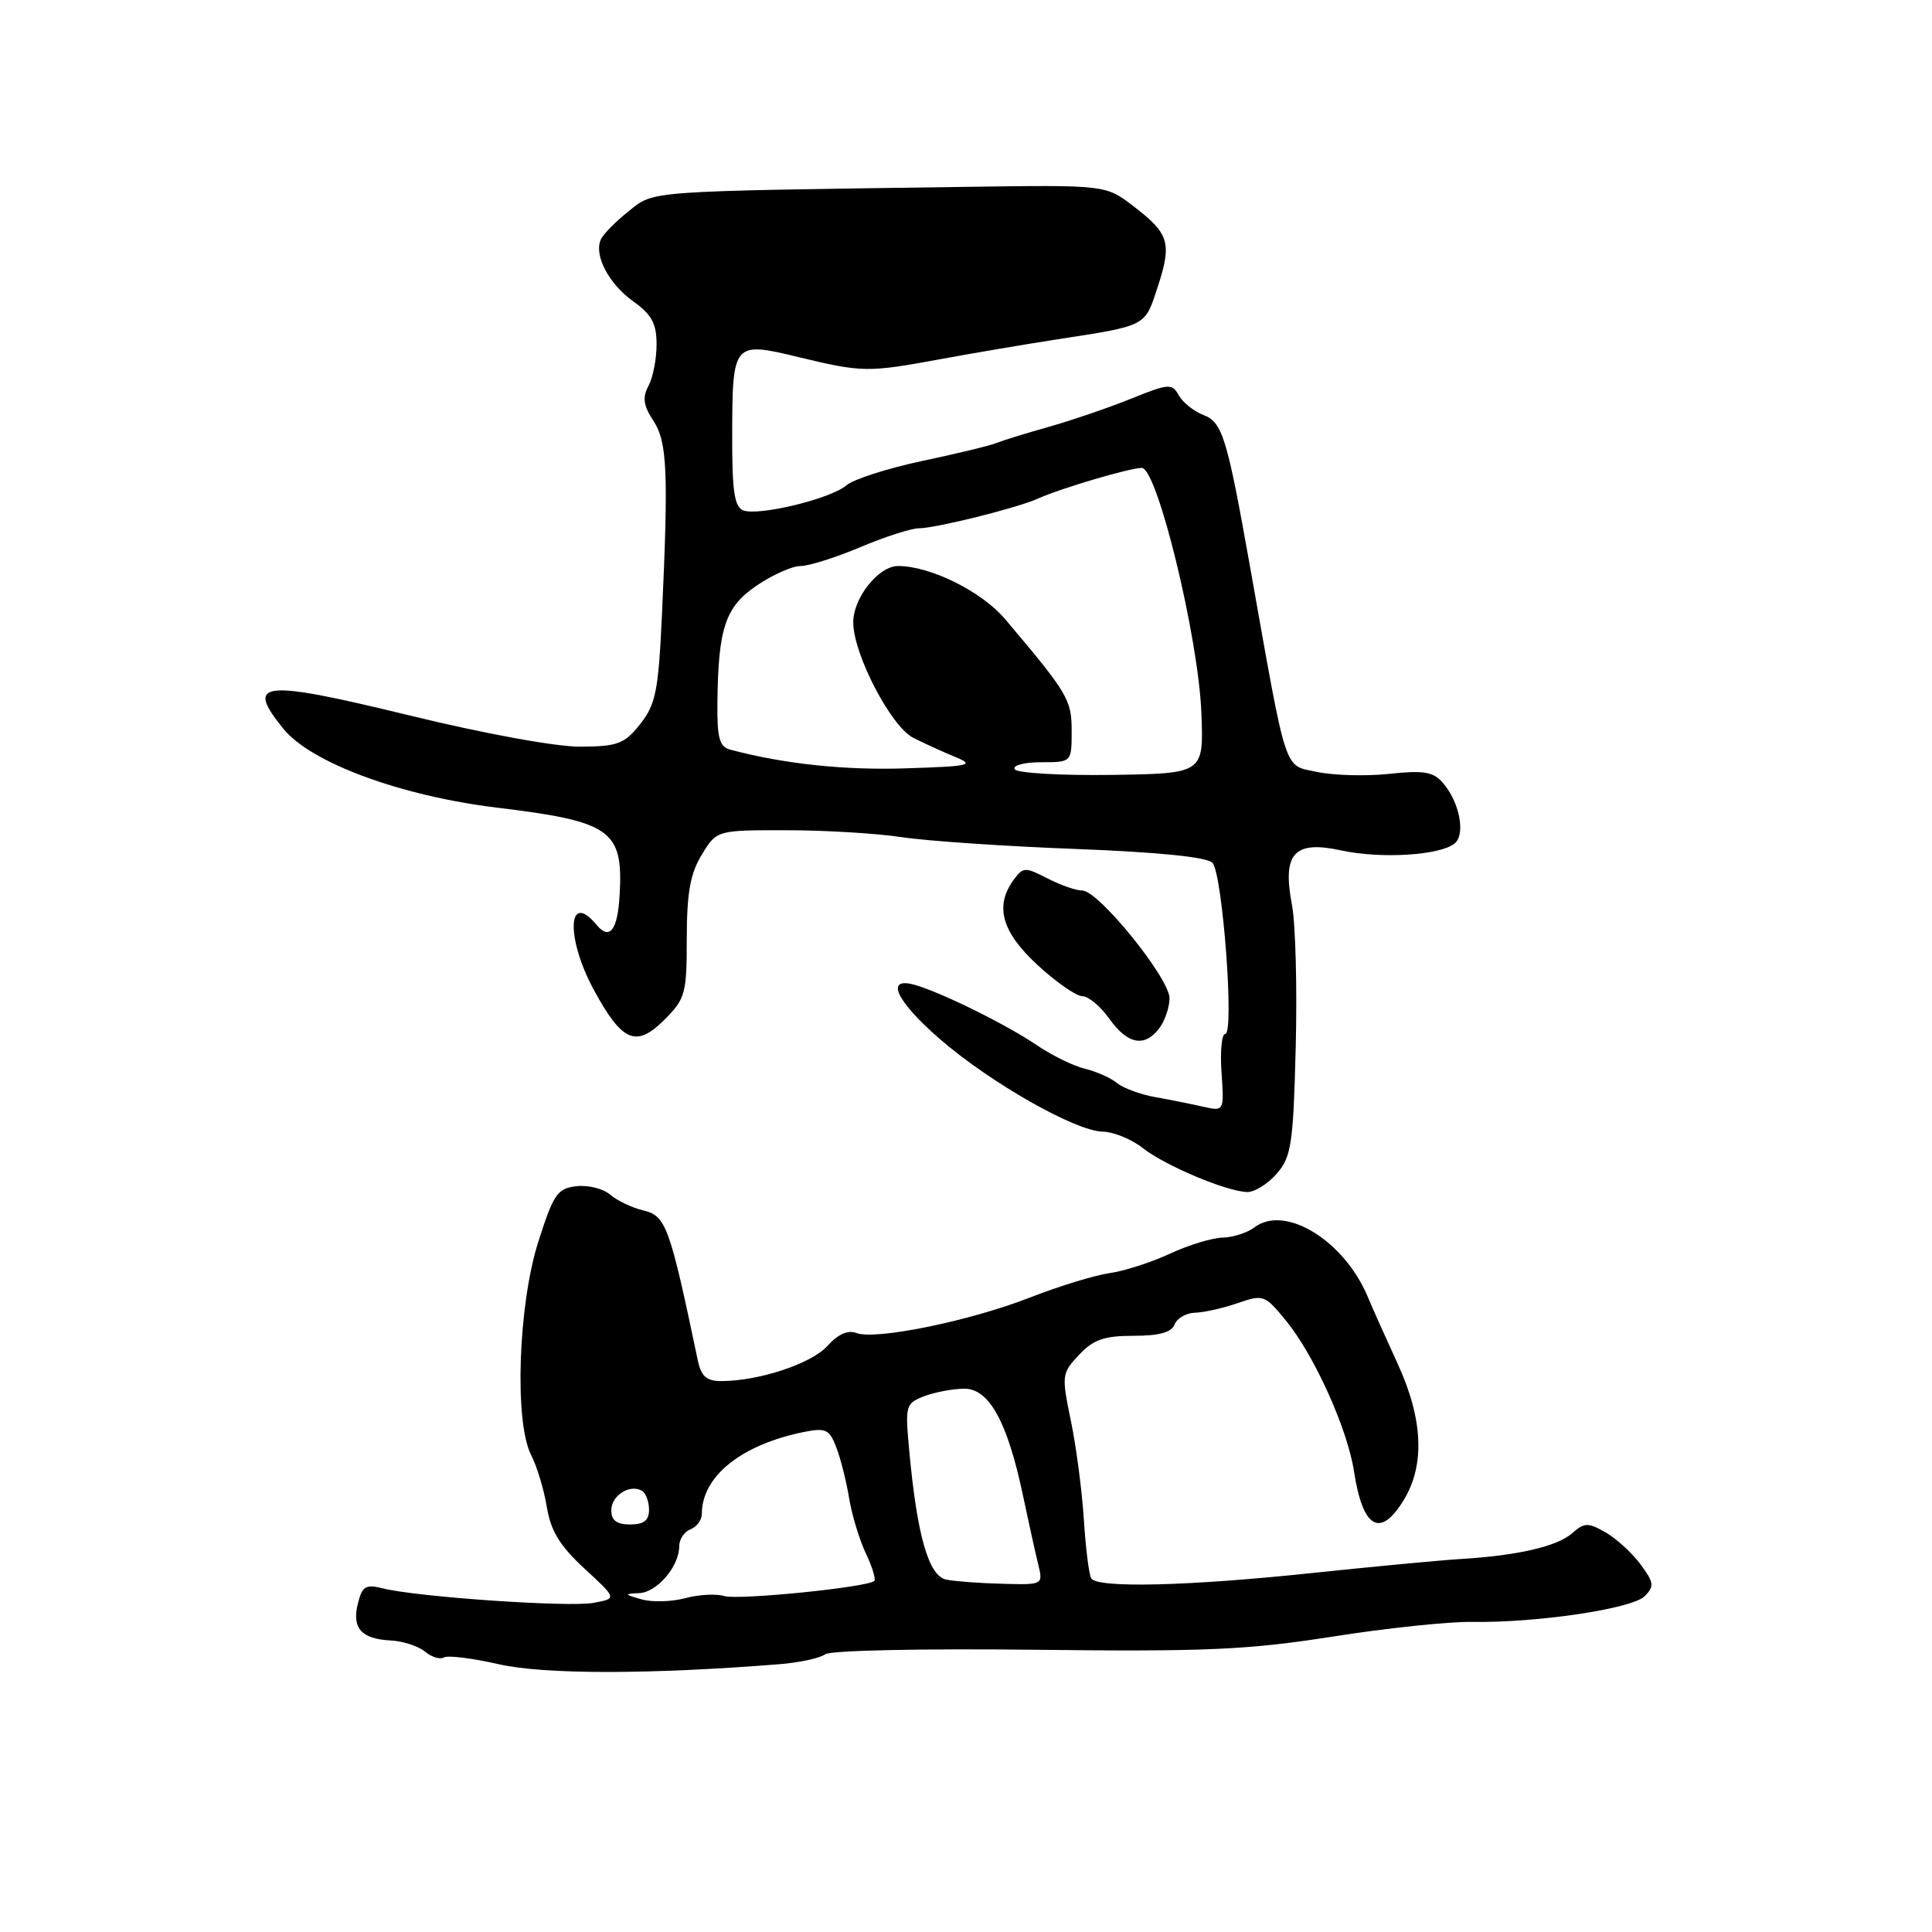 <?xml version="1.0" encoding="UTF-8" standalone="no"?>
<!DOCTYPE svg PUBLIC "-//W3C//DTD SVG 1.1//EN" "http://www.w3.org/Graphics/SVG/1.1/DTD/svg11.dtd" >
<svg xmlns="http://www.w3.org/2000/svg" xmlns:xlink="http://www.w3.org/1999/xlink" version="1.1" viewBox="0 0 256 256">
 <g >
 <path fill="currentColor"
d=" M 103.33 220.51 C 105.98 220.29 108.68 219.71 109.33 219.20 C 109.99 218.69 122.02 218.43 137.00 218.60 C 159.80 218.87 165.31 218.62 176.50 216.87 C 183.65 215.74 192.00 214.86 195.05 214.91 C 203.63 215.05 216.26 213.17 217.92 211.51 C 219.24 210.19 219.17 209.70 217.36 207.26 C 216.23 205.74 214.14 203.84 212.72 203.03 C 210.43 201.73 209.93 201.74 208.32 203.16 C 206.31 204.92 201.11 206.12 193.50 206.58 C 190.75 206.75 181.88 207.59 173.78 208.44 C 157.47 210.17 145.40 210.46 144.59 209.14 C 144.30 208.67 143.86 205.18 143.62 201.39 C 143.38 197.60 142.61 191.70 141.90 188.27 C 140.65 182.24 140.68 181.97 142.98 179.52 C 144.88 177.50 146.31 177.00 150.21 177.00 C 153.60 177.00 155.24 176.55 155.64 175.50 C 155.95 174.68 157.18 173.97 158.36 173.94 C 159.54 173.91 162.07 173.34 164.00 172.67 C 167.39 171.50 167.59 171.57 170.39 174.98 C 174.13 179.54 178.54 189.30 179.41 194.95 C 180.57 202.54 182.89 203.88 186.01 198.75 C 188.84 194.10 188.56 188.00 185.17 180.64 C 183.62 177.26 181.85 173.32 181.25 171.87 C 178.13 164.38 170.27 159.55 166.21 162.64 C 165.27 163.35 163.38 163.96 162.00 163.99 C 160.62 164.02 157.47 164.98 155.00 166.13 C 152.53 167.28 148.93 168.43 147.00 168.70 C 145.07 168.97 140.35 170.42 136.50 171.92 C 128.50 175.05 116.01 177.60 113.47 176.63 C 112.35 176.20 111.03 176.79 109.63 178.35 C 107.53 180.69 100.55 183.00 95.58 183.00 C 93.61 183.00 92.91 182.38 92.46 180.25 C 88.71 162.35 88.25 161.10 85.21 160.38 C 83.72 160.02 81.75 159.08 80.84 158.29 C 79.92 157.50 77.92 157.00 76.37 157.18 C 73.86 157.47 73.34 158.22 71.34 164.50 C 68.66 172.89 68.13 188.41 70.38 192.80 C 71.14 194.28 72.08 197.39 72.46 199.70 C 72.99 202.88 74.19 204.84 77.46 207.86 C 81.76 211.82 81.76 211.82 78.63 212.39 C 75.34 212.99 55.29 211.61 50.74 210.47 C 48.45 209.90 47.99 210.17 47.42 212.48 C 46.60 215.73 47.88 217.18 51.77 217.37 C 53.39 217.45 55.44 218.12 56.32 218.85 C 57.19 219.58 58.32 219.92 58.81 219.62 C 59.30 219.31 62.58 219.72 66.10 220.52 C 72.12 221.89 86.21 221.88 103.33 220.51 Z  M 169.17 155.52 C 171.11 153.29 171.36 151.66 171.69 138.77 C 171.89 130.92 171.67 122.43 171.19 119.90 C 169.89 113.06 171.47 111.32 177.74 112.69 C 182.96 113.82 190.79 113.35 192.74 111.77 C 194.23 110.57 193.40 106.27 191.18 103.72 C 189.91 102.26 188.65 102.05 184.07 102.54 C 181.01 102.87 176.70 102.75 174.50 102.28 C 170.04 101.32 170.61 103.05 165.62 75.00 C 162.58 57.91 161.97 55.94 159.46 54.99 C 158.20 54.50 156.73 53.34 156.20 52.39 C 155.30 50.78 154.88 50.81 149.87 52.83 C 146.92 54.02 142.03 55.69 139.00 56.55 C 135.97 57.40 132.82 58.38 132.00 58.71 C 131.18 59.05 126.74 60.12 122.15 61.09 C 117.56 62.07 113.06 63.52 112.15 64.31 C 110.12 66.08 100.52 68.41 98.49 67.63 C 97.32 67.18 97.00 65.09 97.02 57.78 C 97.04 45.33 97.13 45.22 105.81 47.32 C 114.28 49.36 114.96 49.37 124.73 47.57 C 129.00 46.78 135.88 45.62 140.00 44.98 C 152.05 43.12 151.67 43.31 153.41 37.99 C 155.31 32.18 154.93 30.95 150.16 27.30 C 146.50 24.50 146.50 24.50 128.00 24.76 C 85.14 25.36 86.75 25.24 83.28 28.00 C 81.55 29.38 79.89 31.07 79.60 31.76 C 78.69 33.87 80.69 37.64 83.93 39.95 C 86.35 41.68 87.00 42.87 87.00 45.63 C 87.00 47.56 86.52 50.03 85.93 51.13 C 85.10 52.67 85.25 53.73 86.57 55.74 C 88.42 58.57 88.59 62.46 87.70 81.73 C 87.24 91.55 86.88 93.34 84.84 95.93 C 82.77 98.55 81.87 98.90 77.01 98.94 C 73.79 98.98 64.38 97.26 54.26 94.80 C 34.58 90.01 32.41 90.24 37.56 96.58 C 41.23 101.09 53.12 105.47 65.87 107.02 C 80.97 108.85 82.58 109.99 82.11 118.50 C 81.85 123.26 80.79 124.66 79.04 122.54 C 75.20 117.92 74.95 124.29 78.70 131.19 C 82.45 138.08 84.29 138.86 88.03 135.13 C 90.82 132.34 91.00 131.67 91.00 124.33 C 91.01 118.29 91.46 115.76 92.99 113.25 C 94.97 110.00 94.97 110.00 104.24 110.01 C 109.33 110.01 116.20 110.43 119.50 110.93 C 122.80 111.43 133.15 112.14 142.50 112.49 C 153.44 112.91 159.91 113.56 160.65 114.32 C 161.99 115.71 163.59 137.00 162.35 137.00 C 161.88 137.00 161.66 139.31 161.86 142.14 C 162.21 147.27 162.21 147.27 159.36 146.63 C 157.79 146.28 154.93 145.70 153.00 145.36 C 151.07 145.01 148.82 144.18 148.00 143.50 C 147.18 142.82 145.27 141.98 143.78 141.62 C 142.28 141.27 139.41 139.86 137.41 138.51 C 133.43 135.80 124.80 131.53 121.25 130.51 C 117.20 129.35 118.71 132.63 124.55 137.69 C 131.23 143.48 142.51 149.89 146.12 149.95 C 147.55 149.98 149.94 150.95 151.42 152.12 C 154.40 154.46 162.51 157.88 165.26 157.95 C 166.22 157.98 167.98 156.89 169.17 155.52 Z  M 153.61 136.25 C 154.34 135.29 154.95 133.51 154.97 132.30 C 155.01 129.68 145.57 118.00 143.41 118.00 C 142.58 118.00 140.49 117.27 138.77 116.38 C 135.84 114.87 135.56 114.88 134.32 116.57 C 131.77 120.07 132.73 123.49 137.48 127.87 C 139.94 130.14 142.61 132.00 143.41 132.00 C 144.21 132.00 145.83 133.35 147.00 135.00 C 149.42 138.39 151.66 138.82 153.61 136.25 Z  M 85.00 211.92 C 82.69 211.26 82.67 211.19 84.69 211.10 C 87.07 210.99 90.00 207.56 90.00 204.88 C 90.00 203.97 90.67 202.95 91.50 202.64 C 92.33 202.32 93.00 201.39 93.00 200.58 C 93.00 195.59 98.29 191.38 106.65 189.72 C 109.41 189.17 109.92 189.42 110.82 191.80 C 111.39 193.28 112.15 196.30 112.51 198.50 C 112.87 200.70 113.86 203.98 114.71 205.79 C 115.57 207.59 116.08 209.26 115.85 209.48 C 115.01 210.32 97.75 212.06 95.95 211.48 C 94.91 211.16 92.59 211.28 90.78 211.77 C 88.98 212.25 86.38 212.32 85.00 211.92 Z  M 125.40 209.31 C 123.06 208.85 121.53 203.56 120.48 192.24 C 119.92 186.19 119.98 185.96 122.51 184.99 C 123.95 184.45 126.34 184.01 127.82 184.01 C 131.08 184.03 133.50 188.44 135.54 198.12 C 136.28 201.63 137.19 205.74 137.56 207.25 C 138.23 210.00 138.23 210.00 132.87 209.86 C 129.91 209.79 126.55 209.54 125.40 209.31 Z  M 81.00 200.11 C 81.00 198.14 83.51 196.58 85.09 197.56 C 85.59 197.87 86.00 198.99 86.00 200.06 C 86.00 201.46 85.31 202.00 83.50 202.00 C 81.71 202.00 81.00 201.46 81.00 200.11 Z  M 134.45 101.93 C 134.14 101.42 135.71 101.00 137.94 101.00 C 142.00 101.00 142.00 101.00 142.00 96.89 C 142.00 92.70 141.53 91.91 133.20 82.06 C 130.10 78.38 123.29 75.00 119.00 75.00 C 116.38 75.00 112.99 79.31 113.06 82.56 C 113.14 86.83 118.08 96.26 121.00 97.76 C 122.38 98.46 124.85 99.59 126.50 100.27 C 129.23 101.39 128.64 101.53 120.00 101.81 C 111.88 102.08 103.90 101.23 96.75 99.33 C 95.33 98.95 95.01 97.78 95.06 93.18 C 95.16 83.20 96.10 80.41 100.29 77.57 C 102.38 76.16 104.98 75.00 106.07 75.00 C 107.17 75.00 110.73 73.88 114.00 72.50 C 117.27 71.12 120.76 70.00 121.76 70.00 C 123.97 70.00 134.73 67.32 137.50 66.08 C 140.56 64.70 149.70 62.00 151.29 62.00 C 153.34 62.00 158.81 84.47 159.19 94.50 C 159.50 102.50 159.50 102.50 147.26 102.68 C 140.53 102.77 134.77 102.44 134.45 101.93 Z "/>
</g>
</svg>